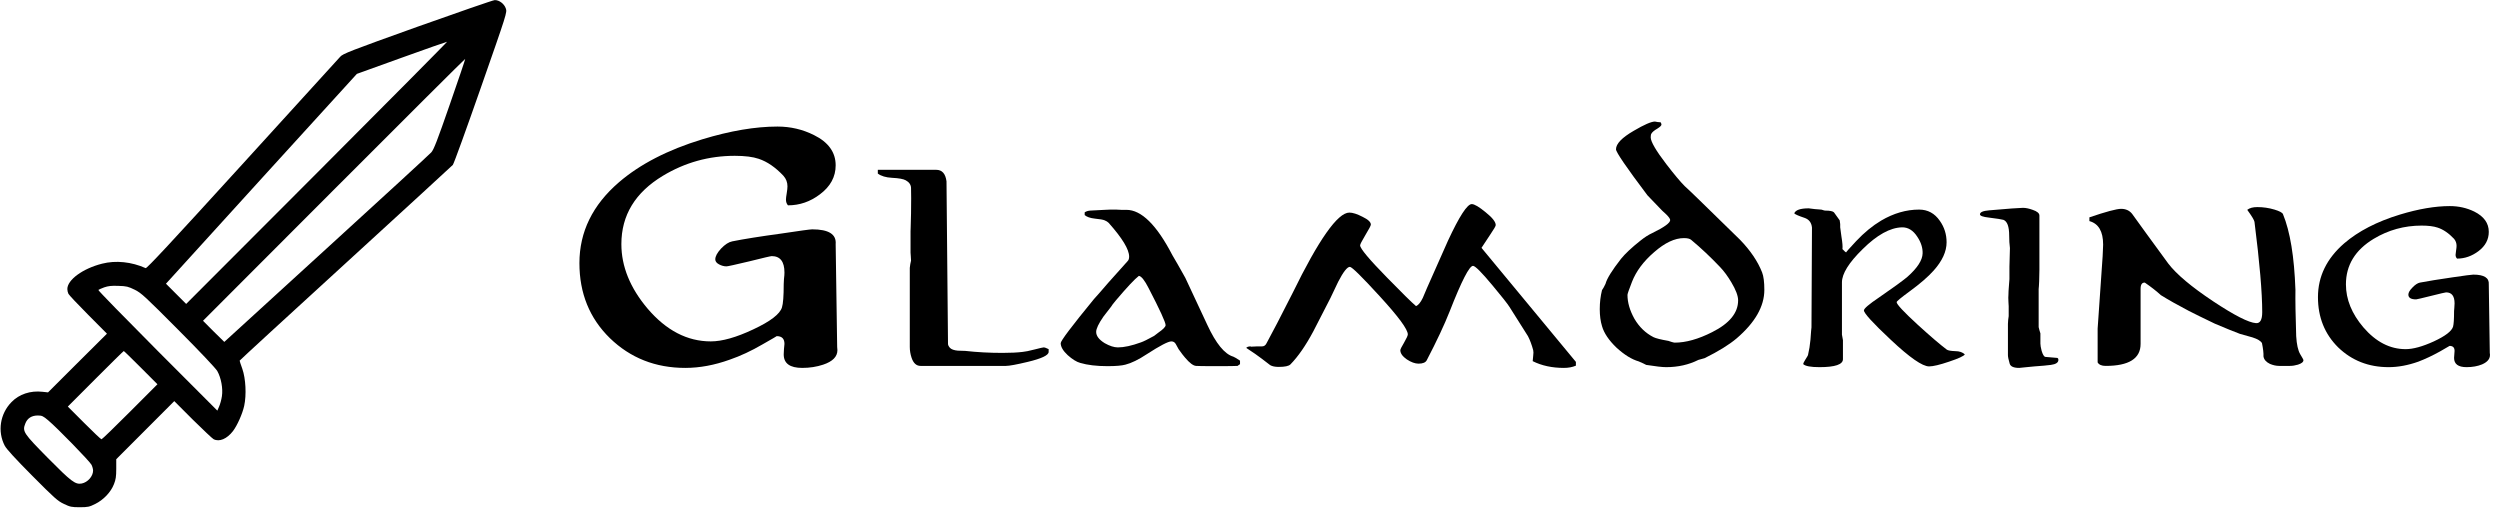 <svg viewBox="0 0 512 104"
  fill="none"
  xmlns="http://www.w3.org/2000/svg">
  <path
    d="M171.451 71.044C171.485 71.283 171.502 71.505 171.502 71.71C171.502 73.042 170.53 74.032 168.587 74.681C167.257 75.125 165.825 75.347 164.29 75.347C161.767 75.347 160.505 74.425 160.505 72.581C160.505 72.342 160.522 71.983 160.556 71.505C160.624 70.993 160.658 70.634 160.658 70.429C160.658 69.371 160.13 68.841 159.073 68.841C159.107 68.841 158.135 69.405 156.157 70.532C153.873 71.864 151.639 72.905 149.457 73.656C146.32 74.783 143.285 75.347 140.352 75.347C134.249 75.347 129.1 73.315 124.905 69.251C120.745 65.188 118.665 60.066 118.665 53.885C118.665 47.499 121.359 41.984 126.747 37.34C131.077 33.618 136.772 30.682 143.831 28.53C149.559 26.789 154.691 25.918 159.226 25.918C161.886 25.918 164.375 26.498 166.694 27.66C169.661 29.128 171.144 31.194 171.144 33.857C171.144 36.214 170.07 38.194 167.922 39.799C165.944 41.301 163.762 42.053 161.375 42.053C161.102 41.745 160.965 41.353 160.965 40.875C160.965 40.601 161.017 40.175 161.119 39.594C161.221 38.979 161.272 38.501 161.272 38.16C161.272 37.34 160.999 36.623 160.454 36.009C158.817 34.267 157.129 33.106 155.39 32.526C154.197 32.116 152.56 31.911 150.48 31.911C145.194 31.911 140.284 33.277 135.749 36.009C130.089 39.423 127.258 44.084 127.258 49.992C127.258 54.568 129.049 58.973 132.629 63.207C136.448 67.68 140.762 69.917 145.57 69.917C147.888 69.917 150.787 69.098 154.265 67.459C157.777 65.82 159.738 64.317 160.147 62.951C160.386 62.2 160.505 60.612 160.505 58.188C160.505 58.051 160.522 57.709 160.556 57.163C160.624 56.617 160.658 56.173 160.658 55.831C160.658 53.578 159.789 52.451 158.05 52.451C157.845 52.451 156.311 52.809 153.447 53.526C150.582 54.209 149.031 54.551 148.792 54.551C148.28 54.551 147.769 54.414 147.257 54.141C146.746 53.868 146.49 53.526 146.49 53.117C146.49 52.502 146.882 51.768 147.667 50.914C148.485 50.06 149.252 49.565 149.968 49.429C152.355 48.95 155.68 48.421 159.942 47.841C163.796 47.26 165.927 46.97 166.336 46.97C169.712 46.97 171.315 47.977 171.144 49.992L171.451 71.044Z"
    fill="black" />
  <path
    d="M214.764 72.069C214.764 72.751 213.332 73.434 210.467 74.117C208.183 74.664 206.7 74.937 206.018 74.937H188.525C187.672 74.937 187.058 74.373 186.683 73.247C186.445 72.529 186.325 71.795 186.325 71.044V54.858C186.325 54.721 186.359 54.465 186.428 54.09C186.496 53.714 186.547 53.475 186.581 53.373C186.581 53.168 186.564 52.86 186.53 52.451C186.496 52.041 186.479 51.802 186.479 51.734V47.175C186.479 47.653 186.513 46.492 186.581 43.692C186.615 41.301 186.615 39.56 186.581 38.467C186.547 37.818 186.189 37.306 185.507 36.931C185.029 36.657 184.092 36.487 182.694 36.418C181.432 36.35 180.46 36.06 179.778 35.548V34.779H191.747C192.94 34.779 193.64 35.565 193.844 37.136L194.151 70.429C194.151 70.668 194.287 70.942 194.56 71.249C194.867 71.556 195.396 71.744 196.146 71.812C196.657 71.812 197.169 71.829 197.68 71.864C200.135 72.137 202.676 72.273 205.301 72.273C206.972 72.273 208.353 72.205 209.445 72.069C209.922 72.034 210.757 71.864 211.951 71.556C213.008 71.283 213.605 71.147 213.741 71.147C213.946 71.147 214.287 71.266 214.764 71.505V72.069Z"
    fill="black" />
  <path
    d="M253.957 74.578C253.821 74.681 253.65 74.8 253.446 74.937C253.037 74.971 251.621 74.988 249.2 74.988C246.609 74.988 245.194 74.971 244.955 74.937C244.375 74.903 243.625 74.339 242.704 73.247C242.398 72.905 241.954 72.325 241.375 71.505C241.204 71.198 241.017 70.856 240.812 70.481C240.607 70.105 240.3 69.917 239.891 69.917C239.243 69.917 237.573 70.788 234.879 72.529C233.174 73.656 231.707 74.373 230.48 74.681C229.73 74.886 228.502 74.988 226.797 74.988C224.581 74.988 222.722 74.766 221.222 74.322C220.472 74.117 219.619 73.588 218.664 72.734C217.71 71.847 217.232 71.027 217.232 70.276C217.232 69.798 219.5 66.793 224.035 61.261C224.785 60.441 225.757 59.331 226.951 57.931C227.019 57.829 228.349 56.343 230.94 53.475C231.145 53.27 231.247 52.963 231.247 52.553C231.247 51.085 229.849 48.78 227.053 45.638C226.848 45.433 226.576 45.263 226.235 45.126C225.928 44.989 225.246 44.87 224.189 44.767C223.268 44.665 222.586 44.426 222.143 44.05V43.487C222.449 43.282 222.825 43.163 223.268 43.128L226.235 42.975C226.337 42.975 226.729 42.958 227.411 42.923C228.059 42.923 228.434 42.923 228.536 42.923C228.639 42.923 228.997 42.941 229.61 42.975C230.224 42.975 230.582 42.975 230.684 42.975C233.753 42.975 236.891 46.065 240.096 52.246C240.71 53.27 241.596 54.824 242.756 56.907C243.744 59.058 245.245 62.268 247.257 66.537C249.03 70.361 250.803 72.529 252.576 73.042C252.781 73.11 253.241 73.383 253.957 73.861V74.578ZM238.715 66.588C238.715 66.007 237.555 63.48 235.237 59.007C234.418 57.402 233.753 56.566 233.242 56.497C232.389 57.146 230.821 58.819 228.536 61.517C227.991 62.166 227.667 62.593 227.564 62.797C227.053 63.48 226.524 64.163 225.979 64.846C224.99 66.28 224.495 67.322 224.495 67.971C224.495 68.79 225.075 69.559 226.235 70.276C227.257 70.856 228.161 71.147 228.945 71.147C230.207 71.147 231.776 70.805 233.651 70.122C234.163 69.951 235.066 69.507 236.362 68.79C236.601 68.62 236.891 68.398 237.232 68.124C238.22 67.442 238.715 66.929 238.715 66.588Z"
    fill="black" />
  <path
    d="M322.744 74.886C322.028 75.193 321.21 75.347 320.289 75.347C317.868 75.347 315.737 74.886 313.895 73.964C313.895 73.895 313.929 73.537 313.998 72.888C314.066 72.376 314.066 71.983 313.998 71.71C313.691 70.583 313.333 69.627 312.923 68.841C312.037 67.442 310.775 65.444 309.138 62.849C308.729 62.2 307.57 60.731 305.66 58.444C303.444 55.78 302.114 54.448 301.671 54.448C300.92 54.448 299.335 57.539 296.914 63.719C295.823 66.485 294.254 69.832 292.208 73.759C291.969 74.237 291.407 74.476 290.52 74.476C289.804 74.476 289.003 74.186 288.116 73.605C287.23 72.99 286.786 72.359 286.786 71.71C286.786 71.539 287.042 71.027 287.554 70.173C288.065 69.285 288.321 68.722 288.321 68.483C288.321 67.459 286.411 64.863 282.592 60.697C278.909 56.668 276.863 54.653 276.454 54.653C275.909 54.653 275.107 55.678 274.05 57.727C273.505 58.853 272.976 59.963 272.465 61.056C271.271 63.344 270.095 65.632 268.935 67.919C267.401 70.788 265.849 73.025 264.281 74.629C263.94 74.971 263.139 75.142 261.877 75.142C261.127 75.142 260.547 75.022 260.138 74.783C259.558 74.339 258.978 73.895 258.399 73.451C257.649 72.871 256.591 72.137 255.228 71.249C255.398 71.044 255.688 70.942 256.097 70.942L256.199 70.993H256.353C256.591 70.993 256.95 70.976 257.427 70.942C257.938 70.942 258.279 70.942 258.45 70.942C258.859 70.942 259.166 70.737 259.371 70.327C260.496 68.278 262.269 64.863 264.69 60.083C270.078 49.053 273.965 43.538 276.352 43.538C277.034 43.538 277.938 43.828 279.063 44.409C280.188 44.955 280.751 45.485 280.751 45.997C280.751 46.202 280.376 46.919 279.626 48.148C278.909 49.343 278.551 50.043 278.551 50.248C278.551 50.897 280.393 53.099 284.075 56.856C287.11 59.963 289.088 61.91 290.009 62.695C290.486 62.49 290.946 61.927 291.39 61.005C291.663 60.322 291.952 59.639 292.259 58.956C293.691 55.746 295.124 52.519 296.556 49.275C298.875 44.289 300.494 41.797 301.415 41.797C301.961 41.797 302.915 42.36 304.279 43.487C305.643 44.58 306.325 45.45 306.325 46.099C306.325 46.304 305.95 46.953 305.2 48.046C304.211 49.514 303.614 50.419 303.41 50.76L322.744 74.117V74.886Z"
    fill="black" />
  <path
    d="M361.337 59.366C361.337 62.746 359.445 66.058 355.66 69.302C354.125 70.6 351.943 71.949 349.113 73.349C348.84 73.417 348.414 73.537 347.834 73.707C345.856 74.698 343.657 75.193 341.236 75.193C340.452 75.193 339.088 75.039 337.144 74.732C336.837 74.561 336.326 74.322 335.61 74.015C334.177 73.605 332.66 72.666 331.057 71.198C329.489 69.695 328.5 68.227 328.091 66.793C327.784 65.802 327.63 64.641 327.63 63.31C327.63 61.944 327.784 60.646 328.091 59.417C328.295 59.144 328.534 58.717 328.807 58.136C329.08 57.078 330.137 55.37 331.978 53.014C332.83 51.956 334.16 50.709 335.968 49.275C336.82 48.592 337.621 48.08 338.372 47.738C340.827 46.543 342.054 45.655 342.054 45.075C342.054 44.836 341.799 44.46 341.287 43.948C340.571 43.299 340.162 42.906 340.059 42.77C339.48 42.155 338.593 41.233 337.4 40.004C333.103 34.301 330.955 31.16 330.955 30.579C330.955 29.452 332.166 28.189 334.587 26.789C336.735 25.525 338.184 24.894 338.934 24.894C339.037 24.894 339.224 24.928 339.497 24.996C339.77 25.03 339.974 25.047 340.111 25.047C340.111 25.081 340.128 25.133 340.162 25.201C340.23 25.269 340.264 25.372 340.264 25.508C340.264 25.713 339.991 25.986 339.446 26.328C338.798 26.703 338.389 27.045 338.218 27.352C338.116 27.489 338.065 27.745 338.065 28.12C338.065 29.008 339.139 30.852 341.287 33.652C342.89 35.735 344.134 37.221 345.021 38.109C345.703 38.723 346.743 39.714 348.141 41.08C350.903 43.777 353.648 46.458 356.376 49.121C358.49 51.307 359.99 53.526 360.877 55.78C361.184 56.566 361.337 57.761 361.337 59.366ZM355.967 61.517C355.967 60.595 355.506 59.366 354.586 57.829C353.836 56.566 353.068 55.524 352.284 54.704C350.34 52.656 348.363 50.794 346.351 49.121C346.078 48.882 345.584 48.763 344.867 48.763C342.992 48.763 340.963 49.719 338.781 51.631C336.598 53.509 335.081 55.541 334.229 57.727C333.615 59.297 333.308 60.185 333.308 60.39C333.308 61.961 333.785 63.6 334.74 65.307C335.729 66.981 337.025 68.227 338.627 69.046C339.105 69.285 340.128 69.541 341.696 69.815C341.799 69.849 342.003 69.917 342.31 70.02C342.651 70.122 342.873 70.173 342.975 70.173C345.26 70.173 347.817 69.456 350.647 68.022C354.194 66.246 355.967 64.078 355.967 61.517Z"
    fill="black" />
  <path
    d="M402.395 72.581C402.191 72.922 401.116 73.417 399.173 74.066C397.263 74.715 395.899 75.039 395.081 75.039C393.717 75.039 391.108 73.23 387.255 69.61C383.572 66.161 381.731 64.146 381.731 63.566C381.731 63.19 382.771 62.302 384.851 60.902C387.681 58.956 389.608 57.556 390.631 56.702C392.677 54.892 393.717 53.287 393.751 51.887C393.785 50.76 393.427 49.633 392.677 48.507C391.824 47.175 390.767 46.526 389.506 46.56C387.085 46.629 384.408 48.114 381.475 51.017C378.645 53.782 377.23 56.053 377.23 57.829V68.534C377.23 68.603 377.264 68.79 377.332 69.098C377.4 69.371 377.435 69.559 377.435 69.661V73.554C377.435 74.647 375.832 75.193 372.627 75.193C370.853 75.193 369.745 74.988 369.302 74.578C369.302 74.408 369.455 74.083 369.762 73.605C370.069 73.127 370.24 72.837 370.274 72.734C370.512 71.744 370.683 70.686 370.785 69.559C370.887 68.056 370.956 67.219 370.99 67.049L371.092 46.611C370.99 45.587 370.478 44.921 369.558 44.614C368.33 44.204 367.631 43.897 367.46 43.692C367.733 43.009 368.722 42.667 370.427 42.667C370.495 42.667 370.905 42.719 371.655 42.821C372.439 42.889 372.865 42.923 372.933 42.923C373.036 42.923 373.172 42.958 373.343 43.026C373.547 43.094 373.701 43.128 373.803 43.128C374.758 43.128 375.354 43.248 375.593 43.487C375.968 44.033 376.36 44.58 376.77 45.126C376.838 45.638 376.872 45.894 376.872 45.894C376.872 45.963 376.872 46.185 376.872 46.56C376.872 46.594 376.957 47.226 377.128 48.455C377.332 49.685 377.4 50.538 377.332 51.017C377.741 51.46 377.997 51.682 378.099 51.682C378.031 51.682 378.713 50.914 380.145 49.377C381.782 47.636 383.487 46.236 385.26 45.177C387.818 43.675 390.409 42.923 393.035 42.923C394.808 42.923 396.223 43.692 397.28 45.228C398.201 46.526 398.661 47.994 398.661 49.633C398.661 51.512 397.775 53.441 396.002 55.422C394.876 56.685 393.24 58.102 391.091 59.673C389.318 60.971 388.432 61.705 388.432 61.875C388.432 62.319 389.864 63.856 392.728 66.485C395.354 68.876 397.348 70.583 398.712 71.608C398.951 71.778 399.531 71.881 400.451 71.915C401.27 71.915 401.918 72.137 402.395 72.581Z"
    fill="black" />
  <path
    d="M421.557 73.707C421.557 74.254 421.046 74.595 420.023 74.732C419.273 74.834 418.147 74.937 416.647 75.039C416.545 75.039 416.016 75.091 415.061 75.193C414.107 75.295 413.595 75.347 413.527 75.347C412.402 75.347 411.754 75.056 411.583 74.476C411.344 73.656 411.225 73.076 411.225 72.734V66.332C411.225 66.263 411.242 65.99 411.276 65.512C411.344 65.034 411.379 64.778 411.379 64.744V62.695C411.379 62.729 411.362 62.422 411.327 61.773C411.293 61.158 411.293 60.697 411.327 60.39C411.327 59.946 411.361 59.314 411.43 58.495C411.498 57.641 411.532 57.197 411.532 57.163V54.602L411.634 50.812C411.532 50.026 411.481 49.172 411.481 48.251C411.481 46.407 411.089 45.331 410.304 45.024C409.963 44.921 408.975 44.767 407.338 44.563C406.11 44.426 405.496 44.204 405.496 43.897C405.496 43.453 406.127 43.18 407.389 43.077C411.31 42.736 413.612 42.565 414.294 42.565C414.874 42.565 415.539 42.702 416.289 42.975C417.21 43.282 417.67 43.675 417.67 44.153V53.68C417.67 53.646 417.67 54.175 417.67 55.268C417.636 56.361 417.619 57.146 417.619 57.624C417.619 57.829 417.602 58.153 417.568 58.597C417.533 59.007 417.516 59.212 417.516 59.212V66.998C417.516 67.032 417.568 67.237 417.67 67.612C417.806 67.988 417.874 68.21 417.874 68.278V70.378C417.874 70.72 417.96 71.215 418.13 71.864C418.369 72.649 418.625 73.059 418.897 73.093C419.443 73.127 420.244 73.195 421.301 73.298C421.472 73.332 421.557 73.469 421.557 73.707Z"
    fill="black" />
  <path
    d="M471.743 73.759C471.743 74.134 471.368 74.442 470.618 74.681C470.038 74.852 469.492 74.937 468.981 74.937H466.782C466.168 74.937 465.537 74.8 464.889 74.527C464.105 74.151 463.661 73.639 463.559 72.99C463.593 72.342 463.491 71.437 463.252 70.276C463.014 69.832 462.366 69.439 461.309 69.098C460.456 68.859 459.604 68.62 458.751 68.38C457.558 67.937 455.836 67.237 453.585 66.28C451.164 65.119 449.391 64.249 448.266 63.668C445.981 62.473 444.071 61.397 442.537 60.441C441.65 59.622 440.559 58.768 439.263 57.88C438.684 57.846 438.394 58.273 438.394 59.161V70.429C438.394 73.434 436.007 74.937 431.233 74.937C430.415 74.937 429.869 74.698 429.596 74.22V67.305L430.619 52.502C430.619 52.263 430.636 51.887 430.67 51.375C430.705 50.829 430.722 50.402 430.722 50.094C430.722 47.397 429.784 45.792 427.908 45.28V44.511C431.318 43.35 433.484 42.77 434.404 42.77C435.359 42.77 436.109 43.111 436.655 43.794C438.121 45.843 440.593 49.241 444.071 53.987C445.742 56.173 448.811 58.751 453.278 61.722C457.609 64.59 460.524 66.076 462.025 66.178C462.877 66.246 463.303 65.495 463.303 63.924C463.303 59.929 462.775 53.765 461.718 45.433C461.65 45.058 461.155 44.238 460.235 42.975C460.712 42.599 461.394 42.411 462.28 42.411C463.508 42.411 464.684 42.582 465.81 42.923C466.833 43.231 467.412 43.538 467.549 43.846C469.015 47.397 469.868 52.57 470.106 59.366C470.072 61.483 470.123 64.641 470.26 68.841C470.362 70.549 470.635 71.778 471.078 72.529C471.521 73.247 471.743 73.656 471.743 73.759Z"
    fill="black" />
  <path
    d="M509.908 72.273C510.113 73.298 509.584 74.083 508.322 74.629C507.402 75.005 506.345 75.193 505.151 75.193C503.446 75.193 502.594 74.561 502.594 73.298C502.594 73.127 502.611 72.888 502.645 72.581C502.679 72.239 502.696 72 502.696 71.864C502.696 71.181 502.355 70.839 501.673 70.839C501.673 70.839 501.025 71.215 499.729 71.966C498.195 72.82 496.712 73.52 495.279 74.066C493.165 74.817 491.136 75.193 489.193 75.193C485.101 75.193 481.657 73.844 478.861 71.147C476.099 68.415 474.718 64.983 474.718 60.851C474.718 56.617 476.508 52.946 480.088 49.838C482.987 47.346 486.789 45.382 491.494 43.948C495.314 42.787 498.723 42.206 501.724 42.206C503.531 42.206 505.202 42.582 506.737 43.333C508.715 44.324 509.703 45.706 509.703 47.482C509.703 49.053 509.004 50.368 507.606 51.426C506.242 52.451 504.776 52.963 503.208 52.963C503.003 52.758 502.901 52.502 502.901 52.195C502.901 52.024 502.935 51.734 503.003 51.324C503.071 50.914 503.105 50.59 503.105 50.351C503.105 49.804 502.935 49.326 502.594 48.916C501.503 47.755 500.377 46.987 499.218 46.611C498.4 46.338 497.308 46.202 495.944 46.202C492.398 46.202 489.125 47.107 486.124 48.916C482.339 51.204 480.446 54.312 480.446 58.239C480.446 61.312 481.64 64.249 484.027 67.049C486.584 70.02 489.466 71.505 492.671 71.505C494.205 71.505 496.132 70.976 498.451 69.917C500.804 68.824 502.116 67.817 502.389 66.895C502.526 66.383 502.594 65.324 502.594 63.719C502.594 63.617 502.611 63.395 502.645 63.053C502.679 62.678 502.696 62.37 502.696 62.132C502.696 60.629 502.116 59.878 500.957 59.878C500.821 59.878 499.798 60.117 497.888 60.595C495.978 61.073 494.956 61.312 494.819 61.312C493.762 61.312 493.234 60.988 493.234 60.339C493.234 59.929 493.506 59.451 494.052 58.905C494.597 58.324 495.109 57.983 495.586 57.88C497.189 57.573 499.405 57.214 502.236 56.804C504.793 56.429 506.225 56.241 506.532 56.241C508.749 56.241 509.806 56.907 509.703 58.239L509.908 72.273Z"
    fill="black" />
  <path
    d="M85.479 5.483C71.648 10.439 70.209 11.007 69.681 11.617C69.337 11.982 60.312 21.913 49.604 33.672C34.962 49.756 30.055 55.016 29.832 54.914C26.932 53.614 23.707 53.289 20.909 54C16.954 54.995 13.79 57.311 13.79 59.199C13.79 59.504 13.892 59.93 14.013 60.174C14.135 60.418 15.96 62.367 18.069 64.48L21.902 68.338L15.859 74.349L9.836 80.361L8.72 80.239C6.246 79.954 3.914 80.726 2.353 82.351C0 84.747 -0.547 88.383 0.974 91.287C1.339 91.977 3.103 93.906 6.591 97.42C11.154 102.01 11.823 102.619 13.101 103.208C14.358 103.817 14.683 103.878 16.325 103.878C17.988 103.878 18.293 103.817 19.509 103.208C21.192 102.375 22.713 100.791 23.342 99.146C23.707 98.232 23.808 97.603 23.808 96.019V94.049L29.75 88.098L35.693 82.148L39.485 85.945C41.594 88.017 43.5 89.825 43.743 89.946C44.92 90.556 46.481 89.885 47.718 88.281C48.59 87.123 49.645 84.768 50.01 83.123C50.497 80.889 50.334 77.558 49.625 75.527C49.32 74.695 49.077 73.943 49.077 73.862C49.077 73.801 58.811 64.845 70.736 53.96C82.64 43.074 92.537 33.996 92.739 33.773C92.942 33.55 95.518 26.421 98.478 17.953C103.853 2.6 103.873 2.539 103.589 1.726C103.264 0.772 102.23 3.71374e-05 101.318 0.02C100.973 0.041 93.855 2.498 85.479 5.483ZM64.956 35.377L38.126 62.245L36.057 60.174L33.989 58.103L34.415 57.636C34.638 57.371 43.439 47.705 53.944 36.149L73.088 15.13L82.214 11.84C87.243 10.032 91.441 8.55 91.563 8.55C91.665 8.53 79.699 20.613 64.956 35.377ZM92.131 21.365C89.555 28.797 88.825 30.686 88.318 31.214C87.994 31.58 78.32 40.475 66.822 50.954L45.934 70.024L43.743 67.871L41.574 65.698L68.383 38.85C83.127 24.086 95.234 12.023 95.274 12.063C95.315 12.104 93.895 16.287 92.131 21.365ZM27.601 59.341C28.98 60.032 29.669 60.682 36.524 67.566C40.904 71.953 44.169 75.426 44.494 75.974C45.285 77.375 45.69 79.569 45.447 81.153C45.346 81.843 45.082 82.798 44.879 83.245L44.514 84.097L32.245 71.811C25.512 65.048 20.057 59.463 20.138 59.382C20.219 59.301 20.746 59.077 21.334 58.854C22.166 58.57 22.835 58.489 24.255 58.549C25.918 58.59 26.262 58.692 27.601 59.341ZM28.838 75.284L32.245 78.695L26.627 84.321C23.525 87.428 20.909 89.967 20.787 89.967C20.665 89.967 19.083 88.464 17.238 86.616L13.892 83.265L19.57 77.578C22.693 74.451 25.289 71.892 25.35 71.892C25.411 71.892 26.972 73.415 28.838 75.284ZM9.876 86.088C11.762 87.672 18.374 94.475 18.739 95.186C18.921 95.552 19.063 96.079 19.063 96.364C19.063 97.542 17.968 98.781 16.731 99.024C15.413 99.268 14.581 98.618 9.816 93.805C4.766 88.687 4.543 88.362 5.192 86.717C5.618 85.641 6.49 85.093 7.747 85.093C8.599 85.093 8.842 85.214 9.876 86.088Z"
    fill="black" />
</svg>